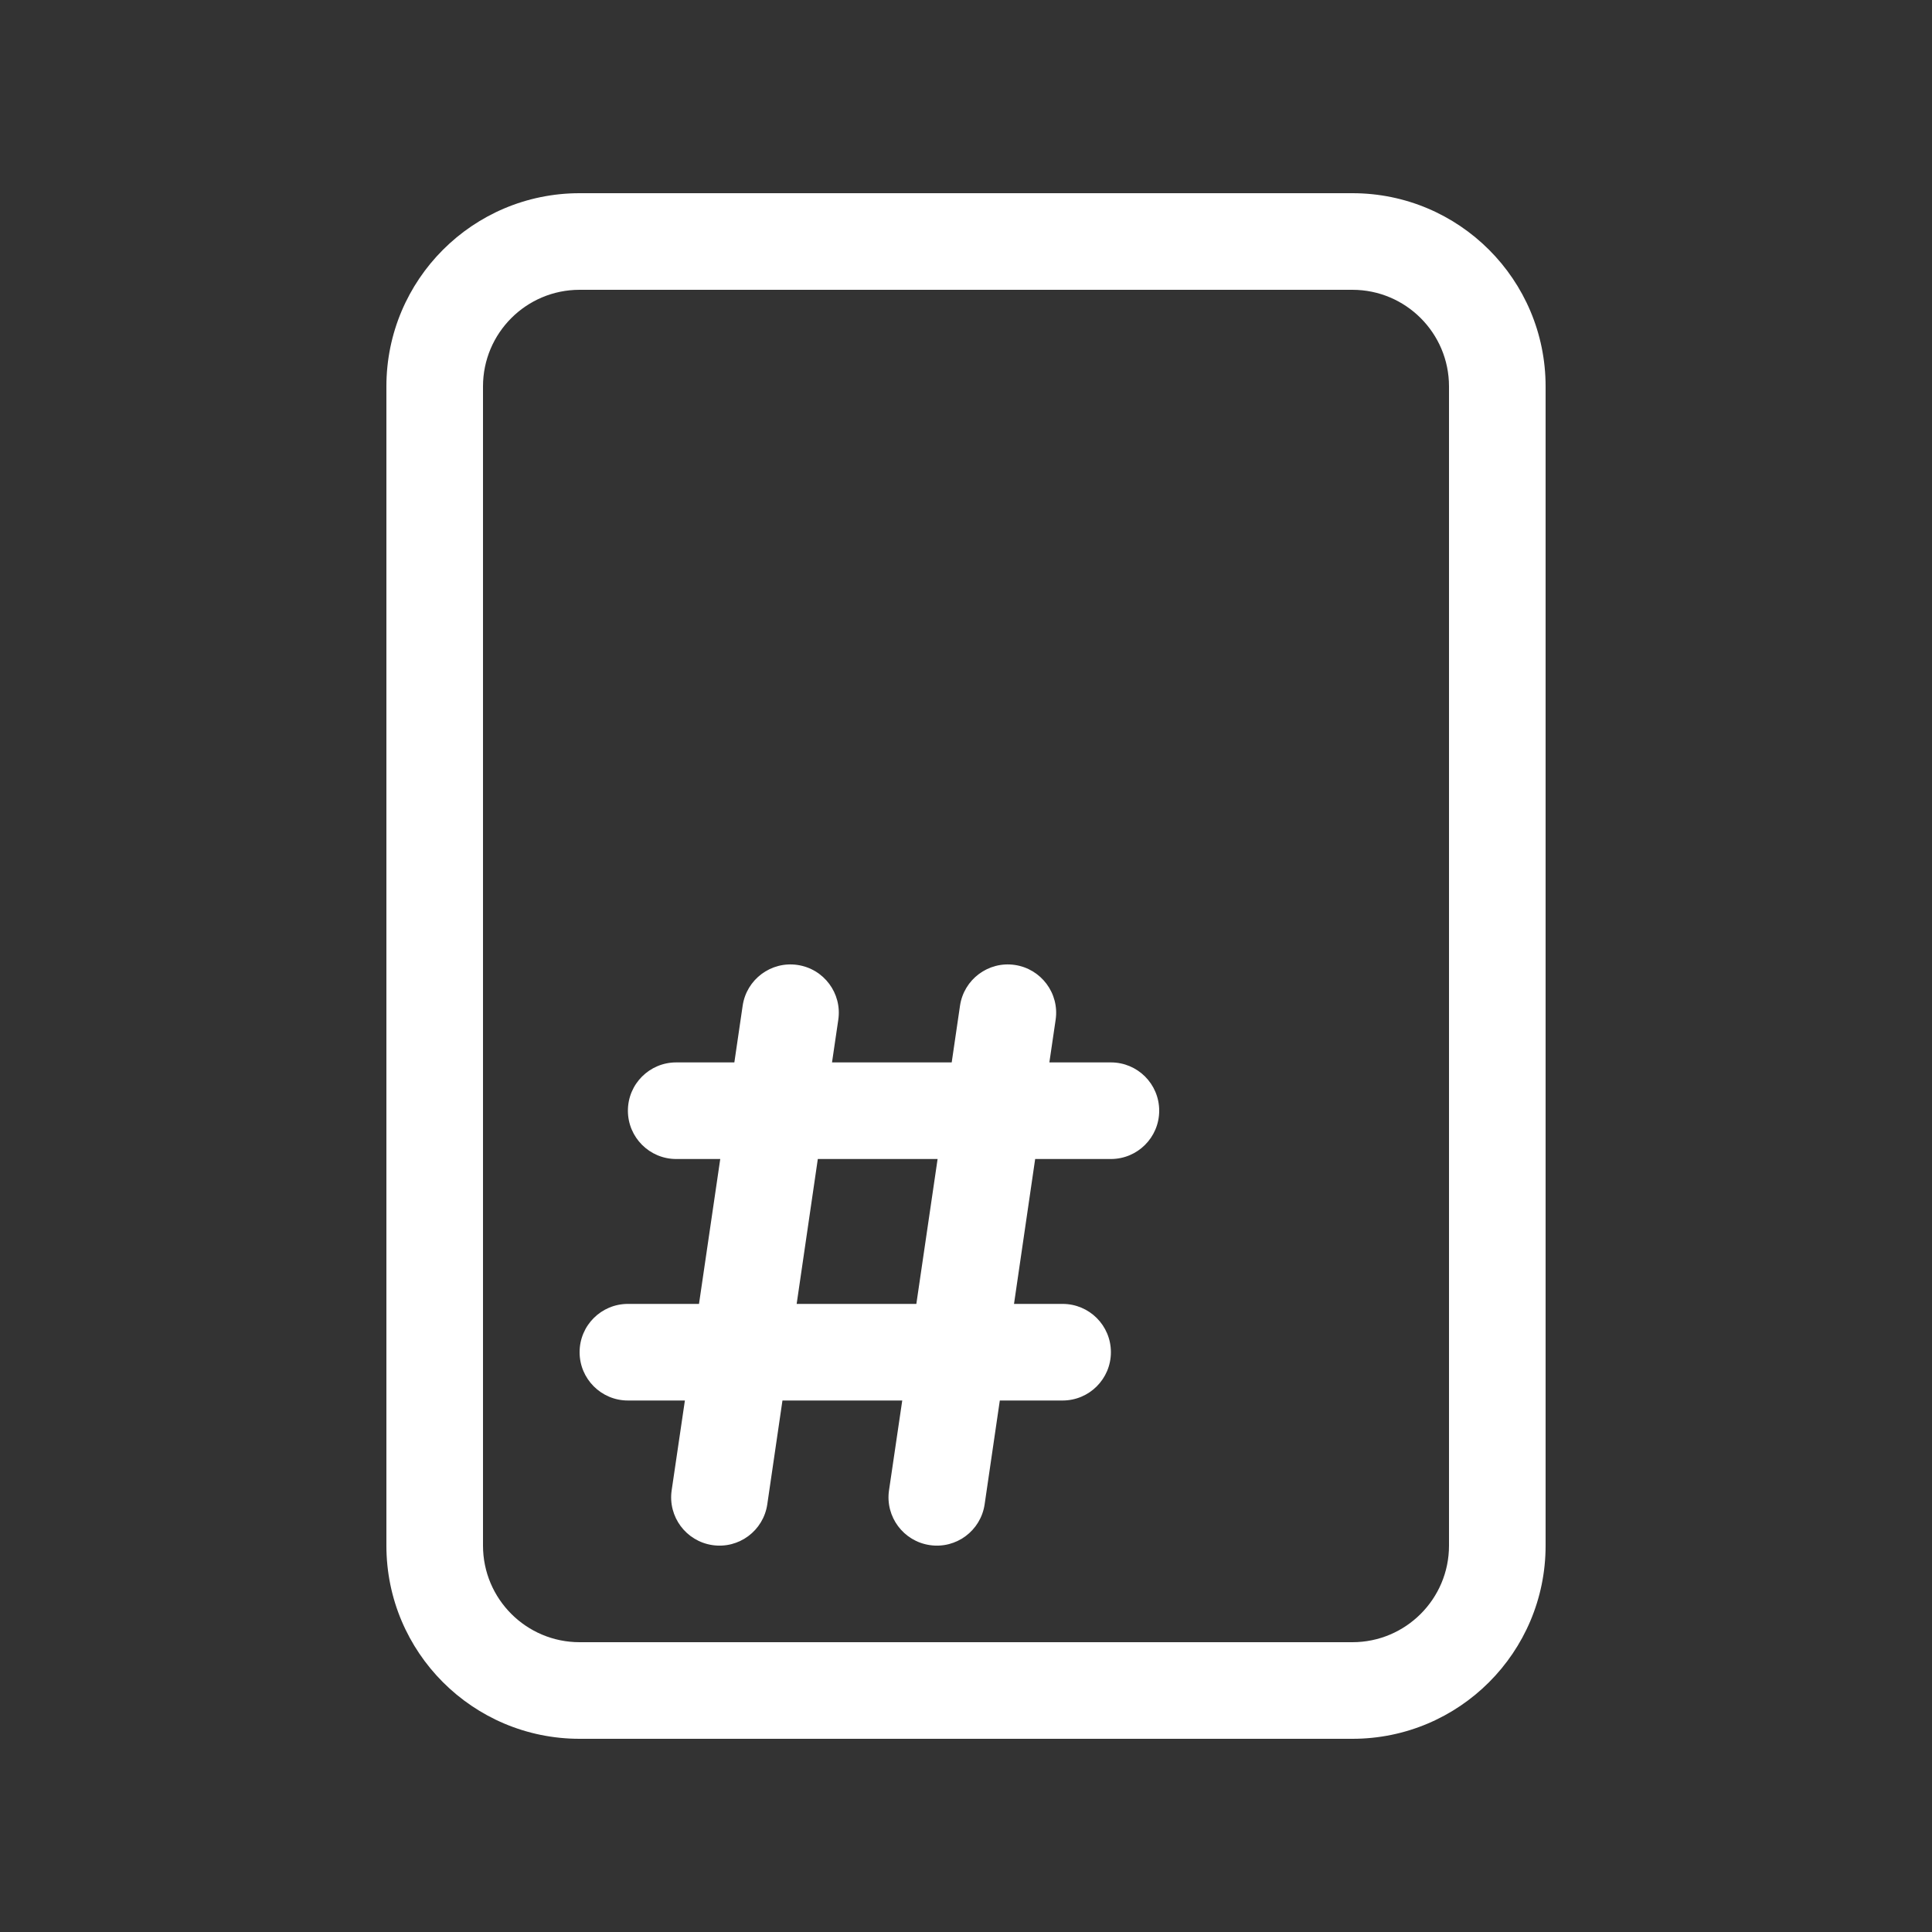<svg width="20" height="20" viewBox="0 0 20 20" fill="none" xmlns="http://www.w3.org/2000/svg">
<rect x="0" y="0" width="20" height="20" fill="#333333" stroke="none"/>
<path d="M10.928 10.556C10.968 10.283 10.778 10.029 10.505 9.989C10.232 9.949 9.978 10.138 9.938 10.411L9.852 10.998H8.613L8.678 10.556C8.718 10.283 8.529 10.029 8.255 9.989C7.982 9.949 7.728 10.138 7.688 10.411L7.602 10.998H7C6.724 10.998 6.5 11.221 6.5 11.498C6.5 11.774 6.724 11.998 7 11.998H7.456L7.236 13.498H6.5C6.224 13.498 6 13.721 6 13.998C6 14.274 6.224 14.498 6.5 14.498H7.09L6.953 15.428C6.913 15.701 7.102 15.955 7.376 15.995C7.649 16.035 7.903 15.846 7.943 15.572L8.1 14.498H9.34L9.203 15.428C9.163 15.701 9.352 15.955 9.626 15.995C9.899 16.035 10.153 15.846 10.193 15.572L10.35 14.498H11C11.276 14.498 11.5 14.274 11.5 13.998C11.5 13.721 11.276 13.498 11 13.498H10.497L10.716 11.998H11.5C11.776 11.998 12 11.774 12 11.498C12 11.221 11.776 10.998 11.5 10.998H10.863L10.928 10.556ZM8.247 13.498L8.466 11.998H9.706L9.486 13.498H8.247ZM14 18C15.105 18 16 17.105 16 16V4C16 2.895 15.105 2 14 2H6C4.895 2 4 2.895 4 4L4 16C4 17.105 4.895 18 6 18H14ZM14 17L6 17C5.448 17 5 16.552 5 16L5 4C5 3.448 5.448 3 6 3H14C14.552 3 15 3.448 15 4V16C15 16.552 14.552 17 14 17Z" fill="#ffffff"/>
</svg>
